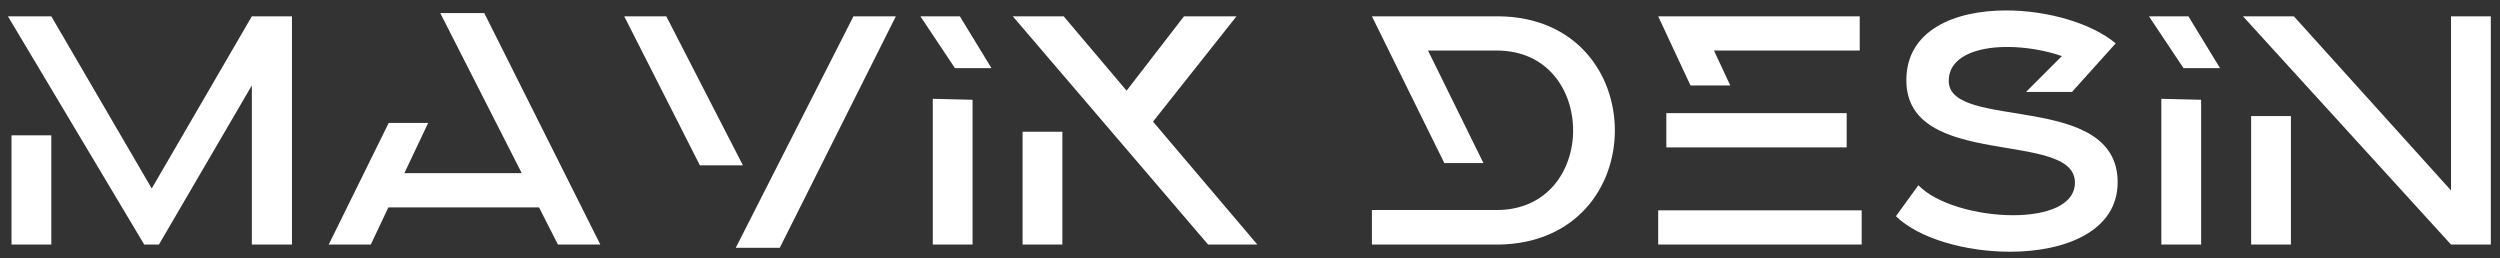 <svg width="184" height="19" viewBox="0 0 184 19" fill="none" xmlns="http://www.w3.org/2000/svg">
<rect x="0" y="0" width="184" height="19" fill="#333333" stroke="none"/>
<path d="M10.616 18H11.696L18.536 6.288V18H21.488V1.2H18.536L11.168 13.872L3.776 1.2H0.584L10.616 18ZM0.848 18H3.776V9.96H0.848V18ZM24.193 18H27.289L28.585 15.264H39.673L41.065 18H44.185L35.641 0.96H32.401L38.401 12.744H29.761L31.513 9.048H28.609L24.193 18ZM54.679 12.168L49.039 1.2H45.943L51.511 12.168H54.679ZM65.935 1.2H62.815L54.151 18.24H57.391L65.935 1.2ZM67.741 1.2L70.285 5.016H72.973L70.645 1.2H67.741ZM68.653 7.272V18H71.581V7.344L68.653 7.272ZM88.918 18H92.542L84.862 8.952L91.006 1.2H87.142L82.918 6.672L78.286 1.2H74.542L88.918 18ZM75.262 18H78.19V9.696H75.262V18ZM100.973 1.2L106.301 12H109.181L105.101 3.72H110.165C113.909 3.72 115.781 6.648 115.781 9.6C115.781 12.528 113.909 15.456 110.165 15.456H100.973V18H110.285C115.997 17.928 118.853 13.776 118.853 9.6C118.853 5.424 115.997 1.248 110.285 1.2H100.973ZM124.419 6.288H127.347L126.147 3.72H136.875V1.2H122.043L124.419 6.288ZM122.643 8.328V10.848H135.915V8.328H122.643ZM122.043 15.48V18H137.019V15.48H122.043ZM155.715 3.192C153.939 1.704 150.699 0.768 147.651 0.768C143.835 0.768 140.307 2.232 140.307 5.904C140.307 12.552 152.715 9.504 152.715 13.44C152.715 15.12 150.603 15.84 148.155 15.84C145.515 15.84 142.491 15 141.195 13.632L139.539 15.912C141.243 17.568 144.675 18.528 147.939 18.528C151.995 18.528 155.859 17.016 155.859 13.416C155.859 6.672 143.427 9.672 143.427 5.952C143.427 4.2 145.419 3.456 147.723 3.456C149.067 3.456 150.507 3.696 151.755 4.128L149.115 6.768H152.499L155.715 3.192ZM158.163 1.2L160.707 5.016H163.395L161.067 1.2H158.163ZM159.075 7.272V18H162.003V7.344L159.075 7.272ZM180.396 14.016L168.828 1.2H165.084L180.396 18H183.324V1.2H180.396V14.016ZM165.684 18H168.612V8.544H165.684V18Z" fill="white"/>
</svg>
